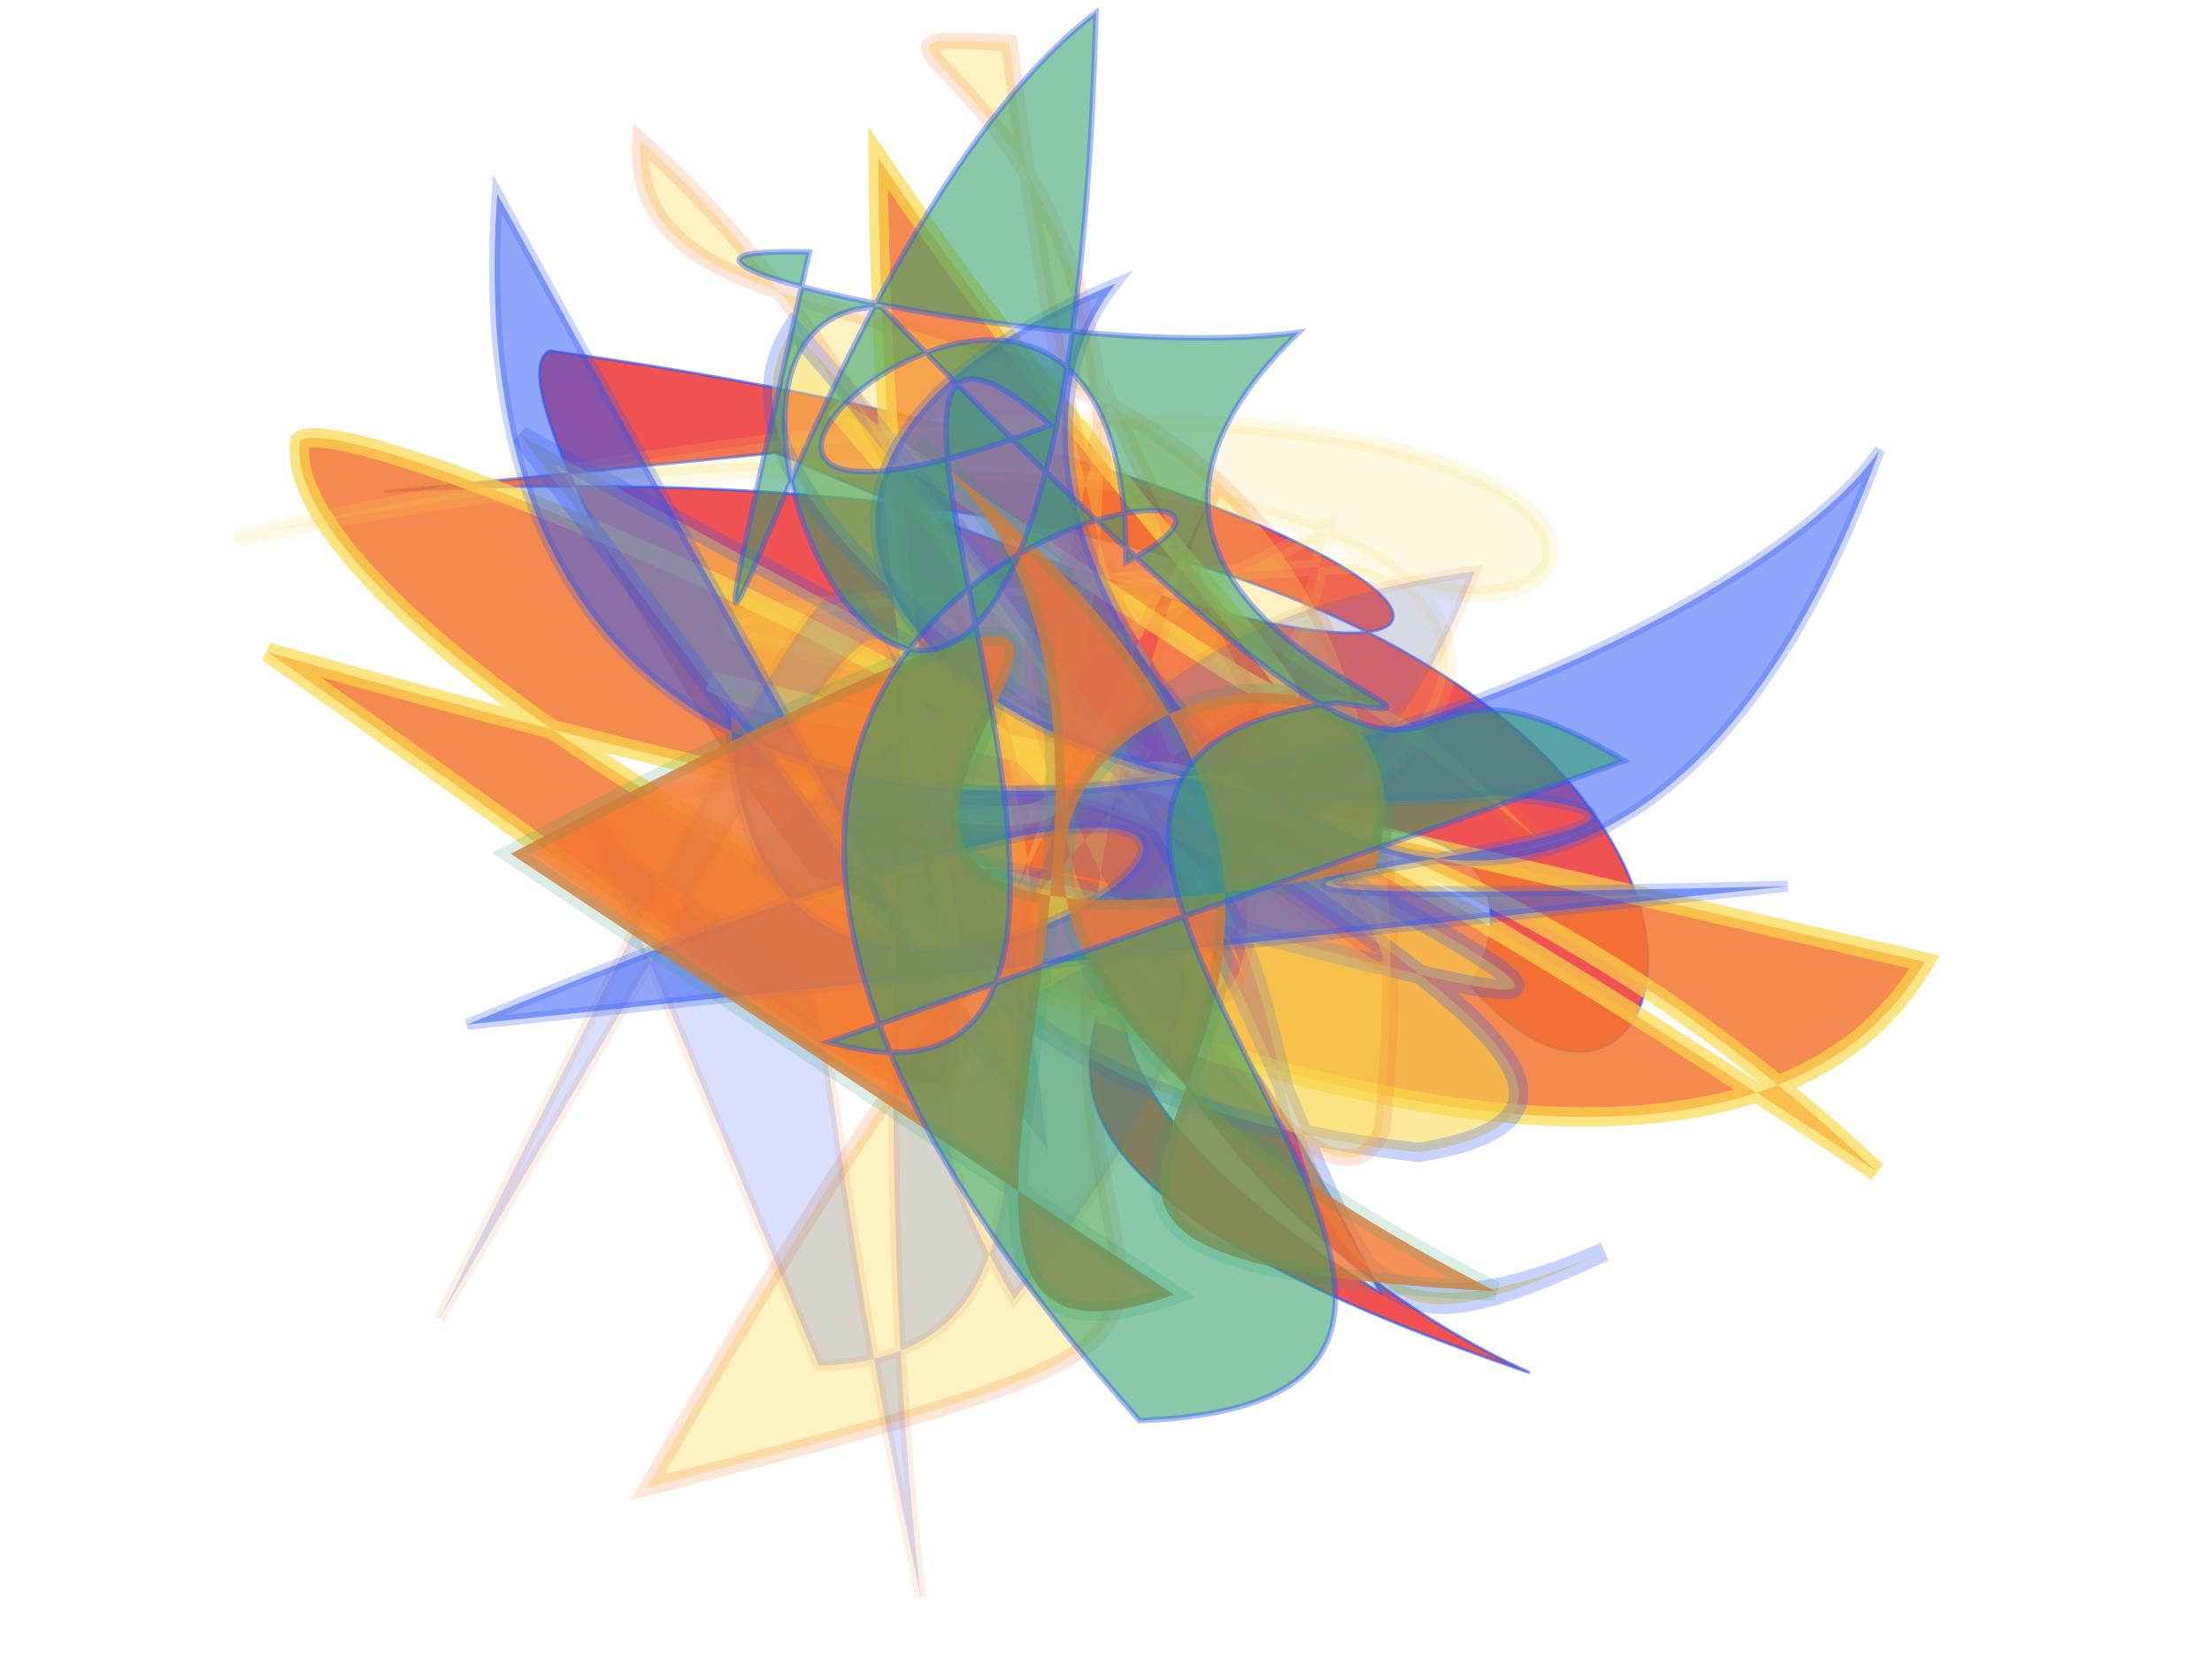 <svg xmlns="http://www.w3.org/2000/svg" xmlns:xlink="http://www.w3.org/1999/xlink" width="800" height="600" version="1.1" viewBox="0 0 800 600"><g fill="none" fill-rule="evenodd" stroke="none" stroke-width="1"><path fill="#ed2b2c" stroke="#2b55f7" stroke-opacity=".801" stroke-width="1" d="M 276,168 C 611,299 563,172 193,134 C 165,147 314,365 329,348 C 505,333 258,400 560,491 C 378,415 363,206 505,464 C 247,317 590,235 534,352 C 634,460 686,138 135,187 Z" opacity=".817" transform="rotate(2.0 400 300)"/><path fill="#f27630" stroke="#f9d84b" stroke-opacity=".809" stroke-width="7" d="M 533,225 C 477,245 382,404 126,434 C 634,285 216,326 580,323 C 258,415 404,369 639,393 C 340,145 213,225 644,109 C 111,471 695,200 695,167 C 637,101 105,308 173,496 Z" opacity=".851" transform="rotate(-130.0 400 300)"/><path fill="#f9d84b" stroke="#2b55f7" stroke-opacity=".479" stroke-width="7" d="M 326,223 C 525,318 407,125 241,334 C 176,489 559,183 614,300 C 231,362 194,215 175,372 C 205,162 389,467 450,219 C 212,455 162,462 633,196 Z" opacity=".543" transform="rotate(-122.0 400 300)"/><path fill="#f9d84b" stroke="#f9d84b" stroke-opacity=".933" stroke-width="6" d="M 434,325 C 198,397 429,381 507,217 C 232,269 387,310 420,277 C 343,204 124,148 514,233 C 618,321 678,142 126,112 C 492,139 699,305 378,337 Z" opacity=".161" transform="rotate(-16.0 400 300)"/><path fill="#f9d84b" stroke="#f27630" stroke-opacity=".575" stroke-width="6" d="M 422,333 C 132,220 107,433 115,330 C 446,295 440,214 292,314 C 533,137 526,391 245,296 C 657,113 305,203 391,484 C 664,269 310,288 148,464 C 261,473 146,159 510,202 C 595,235 112,496 407,143 C 348,204 256,244 635,470 C 560,153 609,401 278,259 Z" opacity=".338" transform="rotate(89.0 400 300)"/><path fill="#2b55f7" stroke="#f27630" stroke-opacity=".65" stroke-width="4" d="M 618,270 C 524,151 439,447 246,247 C 442,194 485,391 557,227 C 191,211 669,478 401,373 C 400,435 278,459 685,391 C 209,435 397,434 664,191 C 475,401 507,309 511,446 Z" opacity=".181" transform="rotate(126.0 400 300)"/><path fill="#2b55f7" stroke="#2b55f7" stroke-opacity=".466" stroke-width="4" d="M 153,314 C 539,250 108,339 261,332 C 449,286 592,398 424,496 C 493,379 212,146 142,475 C 191,374 625,141 650,497 C 361,110 473,268 540,322 C 506,101 166,465 619,198 Z" opacity=".52" transform="rotate(-172.0 400 300)"/><path fill="#f27630" stroke="#31a06b" stroke-opacity=".218" stroke-width="7" d="M 402,130 C 544,103 336,333 446,449 C 210,194 568,173 287,113 C 601,343 244,405 306,271 C 671,257 182,470 614,325 Z" opacity=".797" transform="rotate(171.0 400 300)"/><path fill="#31a06b" stroke="#2b55f7" stroke-opacity=".709" stroke-width="2" d="M 507,144 C 381,183 563,220 205,234 C 134,314 502,413 178,105 C 167,241 348,485 173,240 C 110,306 261,203 313,128 C 318,277 482,159 422,207 C 314,360 697,278 567,434 C 143,433 362,118 333,230 C 193,102 199,418 278,217 C 130,235 528,339 390,426 Z" opacity=".567" transform="rotate(48.0 400 300)"/></g></svg>